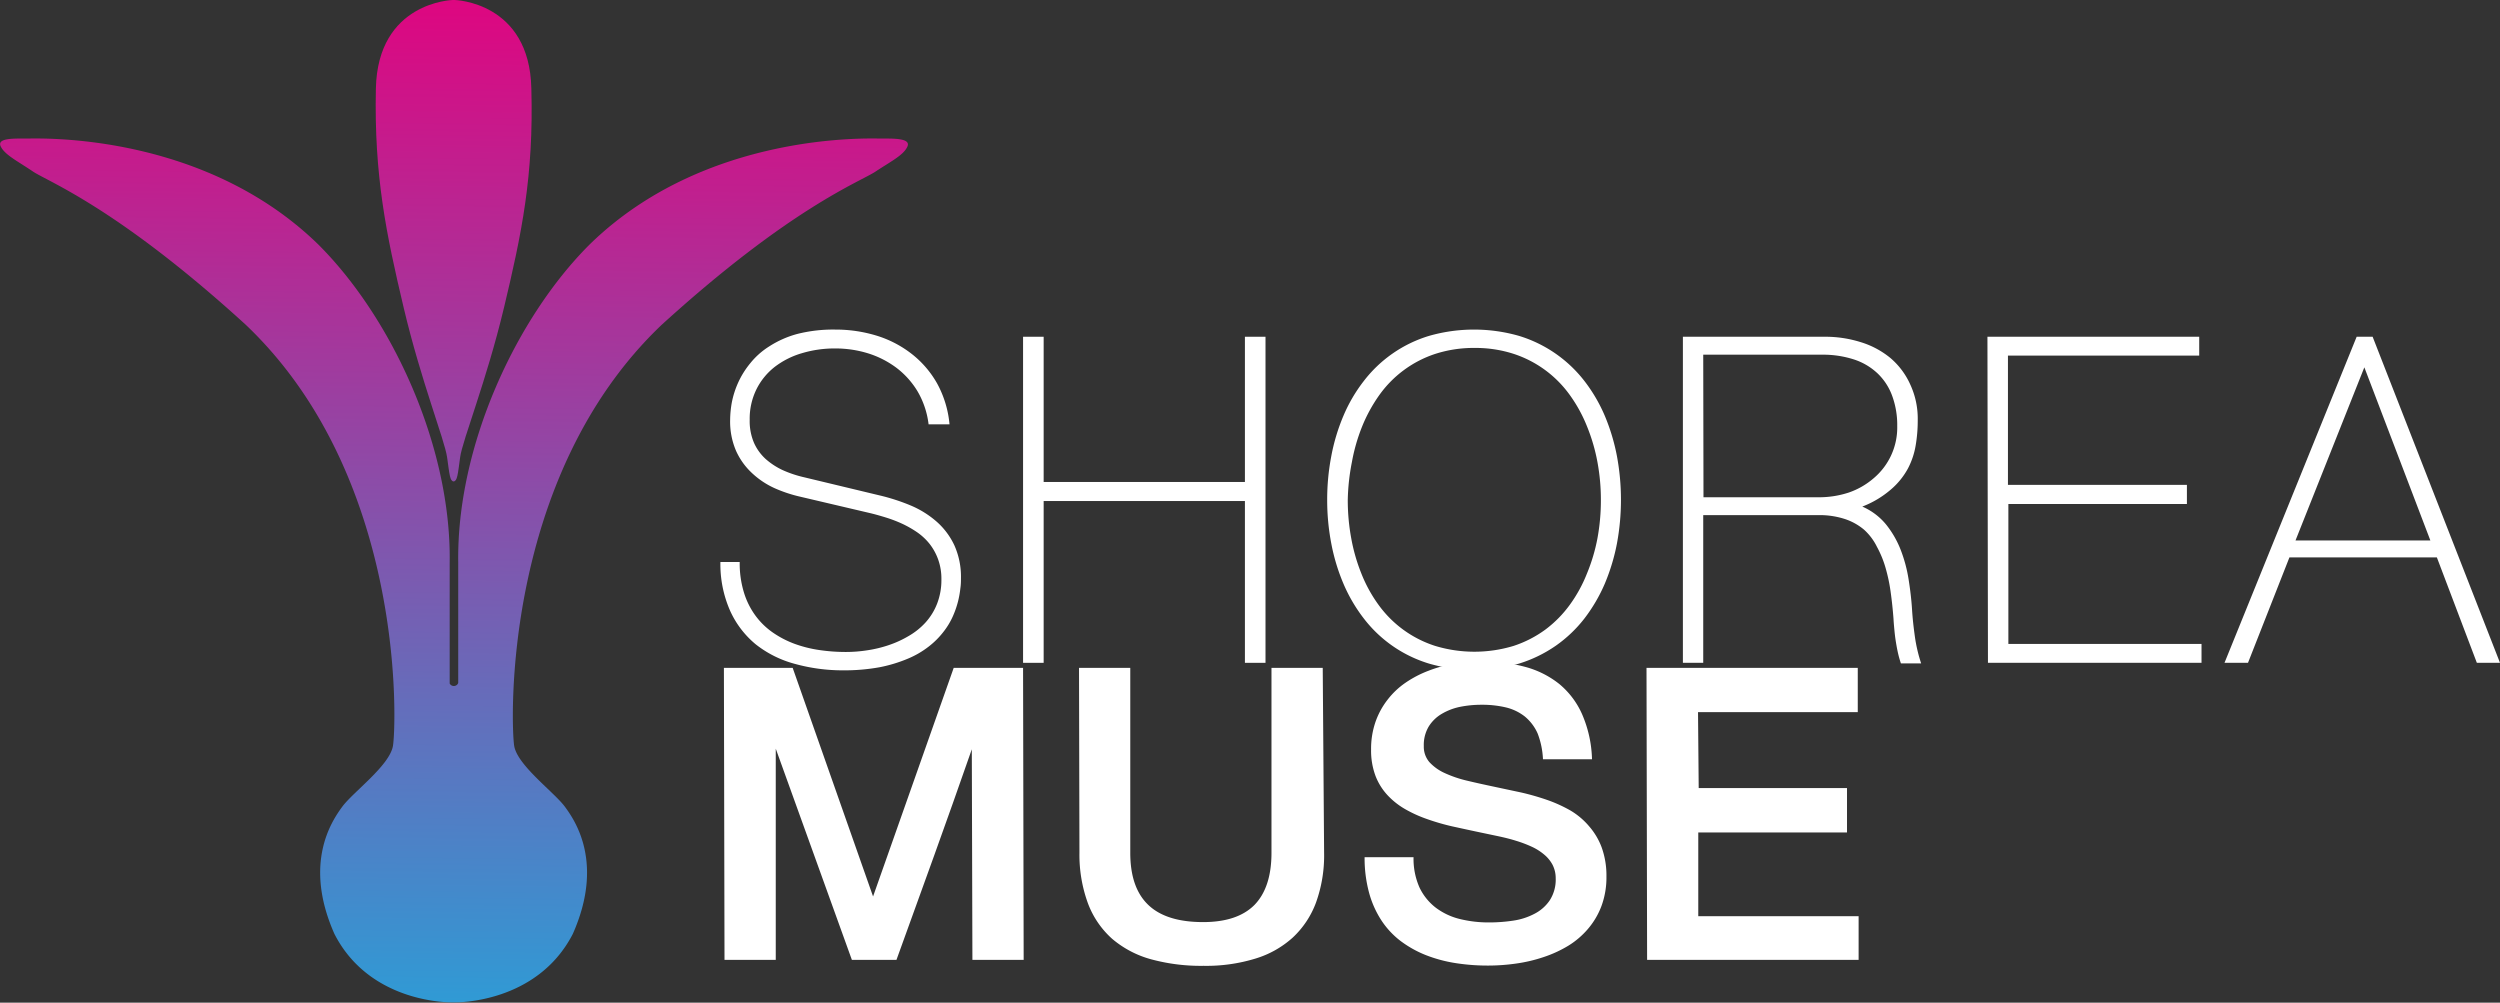 <svg xmlns="http://www.w3.org/2000/svg" xmlns:xlink="http://www.w3.org/1999/xlink" viewBox="0 0 292.65 117.37"><rect x="0" y="0" width="292.65" height="117.37" fill="#333333" stroke="none"/><defs><style>.cls-1{fill:#fff;}.cls-2{fill:url(#New_Gradient_Swatch_5);}.cls-3{fill:url(#New_Gradient_Swatch_5-2);}</style><linearGradient id="New_Gradient_Swatch_5" x1="53.32" y1="2.29" x2="51.67" y2="121.85" gradientUnits="userSpaceOnUse"><stop offset="0" stop-color="#de0680"/><stop offset="1" stop-color="#29a0d8"/></linearGradient><linearGradient id="New_Gradient_Swatch_5-2" x1="53.3" y1="-0.09" x2="51.61" y2="122.24" xlink:href="#New_Gradient_Swatch_5"/></defs><g id="Layer_2" data-name="Layer 2"><g id="Layer_3" data-name="Layer 3"><path class="cls-1" d="M86.59,65.79a11.63,11.63,0,0,0,.49,3.55,9,9,0,0,0,1.35,2.72,8.57,8.57,0,0,0,2.06,2,11.48,11.48,0,0,0,2.56,1.32,14.57,14.57,0,0,0,2.91.72,21,21,0,0,0,3.08.22,16.09,16.09,0,0,0,2.44-.19,14.44,14.44,0,0,0,2.52-.6,12.13,12.13,0,0,0,2.35-1.07,8.22,8.22,0,0,0,2-1.6,7.12,7.12,0,0,0,1.35-2.2,7.67,7.67,0,0,0,.5-2.85,6.68,6.68,0,0,0-.38-2.32,6.54,6.54,0,0,0-1-1.82,6.84,6.84,0,0,0-1.47-1.37,12.38,12.38,0,0,0-1.76-1,15.82,15.82,0,0,0-1.92-.73c-.65-.2-1.28-.38-1.88-.52l-8.13-1.91a16.22,16.22,0,0,1-3-1A9.67,9.67,0,0,1,88,55.35a8,8,0,0,1-1.84-2.58,8.66,8.66,0,0,1-.69-3.62,12.2,12.2,0,0,1,.19-2,10.5,10.5,0,0,1,.73-2.32,10.17,10.17,0,0,1,1.42-2.29,8.91,8.91,0,0,1,2.25-2A11.63,11.63,0,0,1,93.3,39.1a17.07,17.07,0,0,1,4.48-.52,16.36,16.36,0,0,1,4.83.71,12.73,12.73,0,0,1,4.09,2.12,11.61,11.61,0,0,1,3,3.48,12.23,12.23,0,0,1,1.45,4.78H108.7a10,10,0,0,0-1.28-3.84,9.79,9.79,0,0,0-2.49-2.78,11,11,0,0,0-3.32-1.69,12.92,12.92,0,0,0-3.83-.57,13.3,13.3,0,0,0-3.89.55,9.66,9.66,0,0,0-3.19,1.6,7.65,7.65,0,0,0-2.15,2.63,7.79,7.79,0,0,0-.79,3.58,6.44,6.44,0,0,0,.5,2.68,5.68,5.68,0,0,0,1.38,1.91,8.29,8.29,0,0,0,2,1.3,13.3,13.3,0,0,0,2.45.82L103,58a23.27,23.27,0,0,1,3.65,1.19,11.21,11.21,0,0,1,3,1.88,8.5,8.5,0,0,1,2.07,2.77,9,9,0,0,1,.77,3.86c0,.3,0,.7-.07,1.17a11.24,11.24,0,0,1-.28,1.56,11,11,0,0,1-.62,1.76,8.62,8.62,0,0,1-1.1,1.8,9.49,9.49,0,0,1-1.71,1.7,10.59,10.59,0,0,1-2.45,1.42,16.69,16.69,0,0,1-3.31,1,23.14,23.14,0,0,1-4.31.36A21,21,0,0,1,93,77.7a12.61,12.61,0,0,1-4.54-2.28,10.9,10.9,0,0,1-3-3.94,13.55,13.55,0,0,1-1.13-5.69Z"/><path class="cls-1" d="M119.76,39.42h2.41v17h23.56v-17h2.41V77.59h-2.41V58.65H122.17V77.59h-2.41Z"/><path class="cls-1" d="M155.36,58.51a27,27,0,0,1,.48-5.11,22.91,22.91,0,0,1,1.42-4.72,18.1,18.1,0,0,1,2.38-4.07,15.16,15.16,0,0,1,7.64-5.29,19.14,19.14,0,0,1,10.54,0,15.33,15.33,0,0,1,7.66,5.29,18.49,18.49,0,0,1,2.38,4.07,23.54,23.54,0,0,1,1.42,4.72,28,28,0,0,1,0,10.22,23.55,23.55,0,0,1-1.42,4.7,19,19,0,0,1-2.38,4.07,15.46,15.46,0,0,1-3.36,3.2,15.62,15.62,0,0,1-4.3,2.09,18.89,18.89,0,0,1-10.54,0,15.16,15.16,0,0,1-7.64-5.29,18.55,18.55,0,0,1-2.38-4.07,22.91,22.91,0,0,1-1.42-4.7A26.91,26.91,0,0,1,155.36,58.51Zm2.41,0a24.53,24.53,0,0,0,.4,4.47,21,21,0,0,0,1.2,4.18,16.58,16.58,0,0,0,2,3.64A13.1,13.1,0,0,0,168,75.61a15.83,15.83,0,0,0,9.18,0,13.35,13.35,0,0,0,3.72-1.91,13.56,13.56,0,0,0,2.86-2.9,16.54,16.54,0,0,0,2-3.64A21,21,0,0,0,187,63a24.53,24.53,0,0,0,.4-4.47,24.22,24.22,0,0,0-.4-4.42,21.22,21.22,0,0,0-1.21-4.16,17,17,0,0,0-2-3.67,13.1,13.1,0,0,0-6.58-4.85,14.45,14.45,0,0,0-4.59-.7,14.59,14.59,0,0,0-4.62.7,13.05,13.05,0,0,0-6.56,4.85,17.89,17.89,0,0,0-2,3.67,21.18,21.18,0,0,0-1.19,4.16A25.13,25.13,0,0,0,157.77,58.51Z"/><path class="cls-1" d="M197,39.42h16.58a13.77,13.77,0,0,1,4.2.62,10.16,10.16,0,0,1,3.49,1.85A8.76,8.76,0,0,1,223.61,45a9.5,9.5,0,0,1,.88,4.2,17.27,17.27,0,0,1-.23,2.87,9,9,0,0,1-.91,2.76,8.64,8.64,0,0,1-2,2.47,11.35,11.35,0,0,1-3.35,2,7.43,7.43,0,0,1,2.77,2.08,11.28,11.28,0,0,1,1.73,3,16.74,16.74,0,0,1,.92,3.44c.19,1.2.33,2.36.4,3.48s.17,2,.32,3.11a18,18,0,0,0,.75,3.25h-2.37a13,13,0,0,1-.38-1.39c-.1-.47-.18-.94-.25-1.4s-.11-.89-.15-1.31-.07-.81-.09-1.17q-.12-1.59-.33-3.09a19.76,19.76,0,0,0-.6-2.84,12.11,12.11,0,0,0-1-2.44A6.65,6.65,0,0,0,218.2,62a6.77,6.77,0,0,0-2.26-1.25,9.61,9.61,0,0,0-3.1-.45H199.38V77.59H197Zm2.41,18.79h13.54a11.14,11.14,0,0,0,3.46-.55A8.9,8.9,0,0,0,219.31,56a7.76,7.76,0,0,0,2.78-6.12,9.94,9.94,0,0,0-.58-3.51,6.89,6.89,0,0,0-1.69-2.63,7.31,7.31,0,0,0-2.76-1.65,11.76,11.76,0,0,0-3.82-.57H199.38Z"/><path class="cls-1" d="M232.65,39.42h24.79v2.21H235.05V56.76H256V59h-20.9V75.38h22.61v2.21h-25Z"/><path class="cls-1" d="M260.4,77.59l15.47-38.17h1.87l14.91,38.17h-2.71l-4.68-12.34H268l-4.85,12.34Zm8.31-14.32H284.5L276.77,43Z"/><path class="cls-1" d="M119.76,78.18l.07,34.18h-6l-.07-24.65c-.74,2.12-1.47,4.2-2.2,6.26l-2.19,6.13q-1.1,3-2.2,6.09t-2.23,6.17H99.72L90.81,87.64l0,24.72h-6l-.07-34.18h8.05l9.41,26.76,9.44-26.76Z"/><path class="cls-1" d="M155,99.83a16.29,16.29,0,0,1-.94,5.8,10.65,10.65,0,0,1-2.74,4.13,11.47,11.47,0,0,1-4.42,2.47,19.58,19.58,0,0,1-6,.83,22.25,22.25,0,0,1-6.17-.77,11.86,11.86,0,0,1-4.55-2.4,10.49,10.49,0,0,1-2.82-4.13,16.49,16.49,0,0,1-1-5.93l-.05-21.65h6l0,21.65c0,2.73.7,4.76,2.12,6.11s3.57,2,6.41,2q4,0,6-2c1.32-1.35,2-3.38,2-6.11l0-21.65h6Z"/><path class="cls-1" d="M180,85.87a5.4,5.4,0,0,0-1.51-2,5.75,5.75,0,0,0-2.21-1.06,12,12,0,0,0-2.88-.31,12.61,12.61,0,0,0-2.47.24,6.92,6.92,0,0,0-2.15.82,4.43,4.43,0,0,0-1.53,1.48,4.21,4.21,0,0,0-.58,2.29,2.77,2.77,0,0,0,.66,1.89,5.53,5.53,0,0,0,1.8,1.28,13.82,13.82,0,0,0,2.62.89c1,.24,2.05.47,3.14.7l3.14.67a29.08,29.08,0,0,1,3.05.87,16.47,16.47,0,0,1,2.76,1.25A8.54,8.54,0,0,1,186,96.7a8,8,0,0,1,1.5,2.52,9.75,9.75,0,0,1,.55,3.41,9.65,9.65,0,0,1-.58,3.42,8.92,8.92,0,0,1-1.56,2.66,9.63,9.63,0,0,1-2.33,2,14.14,14.14,0,0,1-2.87,1.32,17.68,17.68,0,0,1-3.21.76,23.11,23.11,0,0,1-3.3.24,24.31,24.31,0,0,1-3.88-.3,16.46,16.46,0,0,1-3.45-.94,12.79,12.79,0,0,1-2.92-1.64,9.79,9.79,0,0,1-2.25-2.42,11.4,11.4,0,0,1-1.44-3.24,15.55,15.55,0,0,1-.52-4.15h5.73a8.27,8.27,0,0,0,.7,3.56,6.53,6.53,0,0,0,1.91,2.36,7.76,7.76,0,0,0,2.81,1.32,14.08,14.08,0,0,0,3.43.4,18.88,18.88,0,0,0,2.81-.21,7.67,7.67,0,0,0,2.49-.8,4.76,4.76,0,0,0,1.8-1.59,4.46,4.46,0,0,0,.69-2.58,3.43,3.43,0,0,0-.37-1.57,4,4,0,0,0-1-1.21,6.29,6.29,0,0,0-1.45-.91,14,14,0,0,0-1.83-.69c-.66-.21-1.36-.38-2.11-.54l-2.28-.48c-1-.21-2-.43-3.05-.66a25.87,25.87,0,0,1-2.91-.84,15,15,0,0,1-2.6-1.17,8.76,8.76,0,0,1-2.09-1.65,7,7,0,0,1-1.41-2.27,8.48,8.48,0,0,1-.51-3.07,9.67,9.67,0,0,1,.51-3.22,9.06,9.06,0,0,1,1.41-2.6,9.26,9.26,0,0,1,2.11-2,12.67,12.67,0,0,1,2.66-1.39,15.23,15.23,0,0,1,3-.83,18.75,18.75,0,0,1,3.27-.28,19.15,19.15,0,0,1,5.06.64,10.92,10.92,0,0,1,4,2,9.64,9.64,0,0,1,2.69,3.57,14.12,14.12,0,0,1,1.15,5.25h-5.74A9.54,9.54,0,0,0,180,85.87Z"/><path class="cls-1" d="M217.47,78.18l0,5.18h-18.7l.08,8.89h17.36l0,5.2H198.8l0,9.8h18.77l0,5.11H192.81l-.07-34.18Z"/><path class="cls-2" d="M103.16,16.22c-1.37,0-20.65-.82-34.17,12.43C60.4,37.24,53.45,52.22,53.64,65.84c0,4.9,0,9.62,0,14.11a.55.55,0,0,1-1,.06c0-4.5,0-9.25,0-14.17.19-13.62-6.76-28.6-15.35-37.19C23.73,15.4,4.45,16.22,3.08,16.22s-3.47-.09-3,.91,2,1.74,3.75,2.93S13.68,24.26,28.75,38C47.58,55.88,46.39,85,46,87.31s-4.66,5.39-5.94,7.13-4.56,6.67-.91,14.89c4.2,8.22,13.71,8,13.71,8h.48s9.5.18,13.71-8c3.65-8.22.36-13.16-.92-14.89s-5.57-4.85-5.94-7.13S58.66,55.88,77.48,38c15.08-13.71,23.21-16.72,25-17.91s3.29-1.92,3.74-2.93S104.53,16.22,103.16,16.22Z"/><path class="cls-3" d="M62.2,10.38C62,.2,53.22,0,53.22,0H53S44.21.2,44,10.38,45.19,27.3,47.25,36s4.8,15.47,5.09,17.55.33,2.76.76,2.81v0h0v0c.43-.05.49-.79.76-2.81S56.93,44.66,59,36,62.48,20.61,62.2,10.38Z"/></g></g></svg>